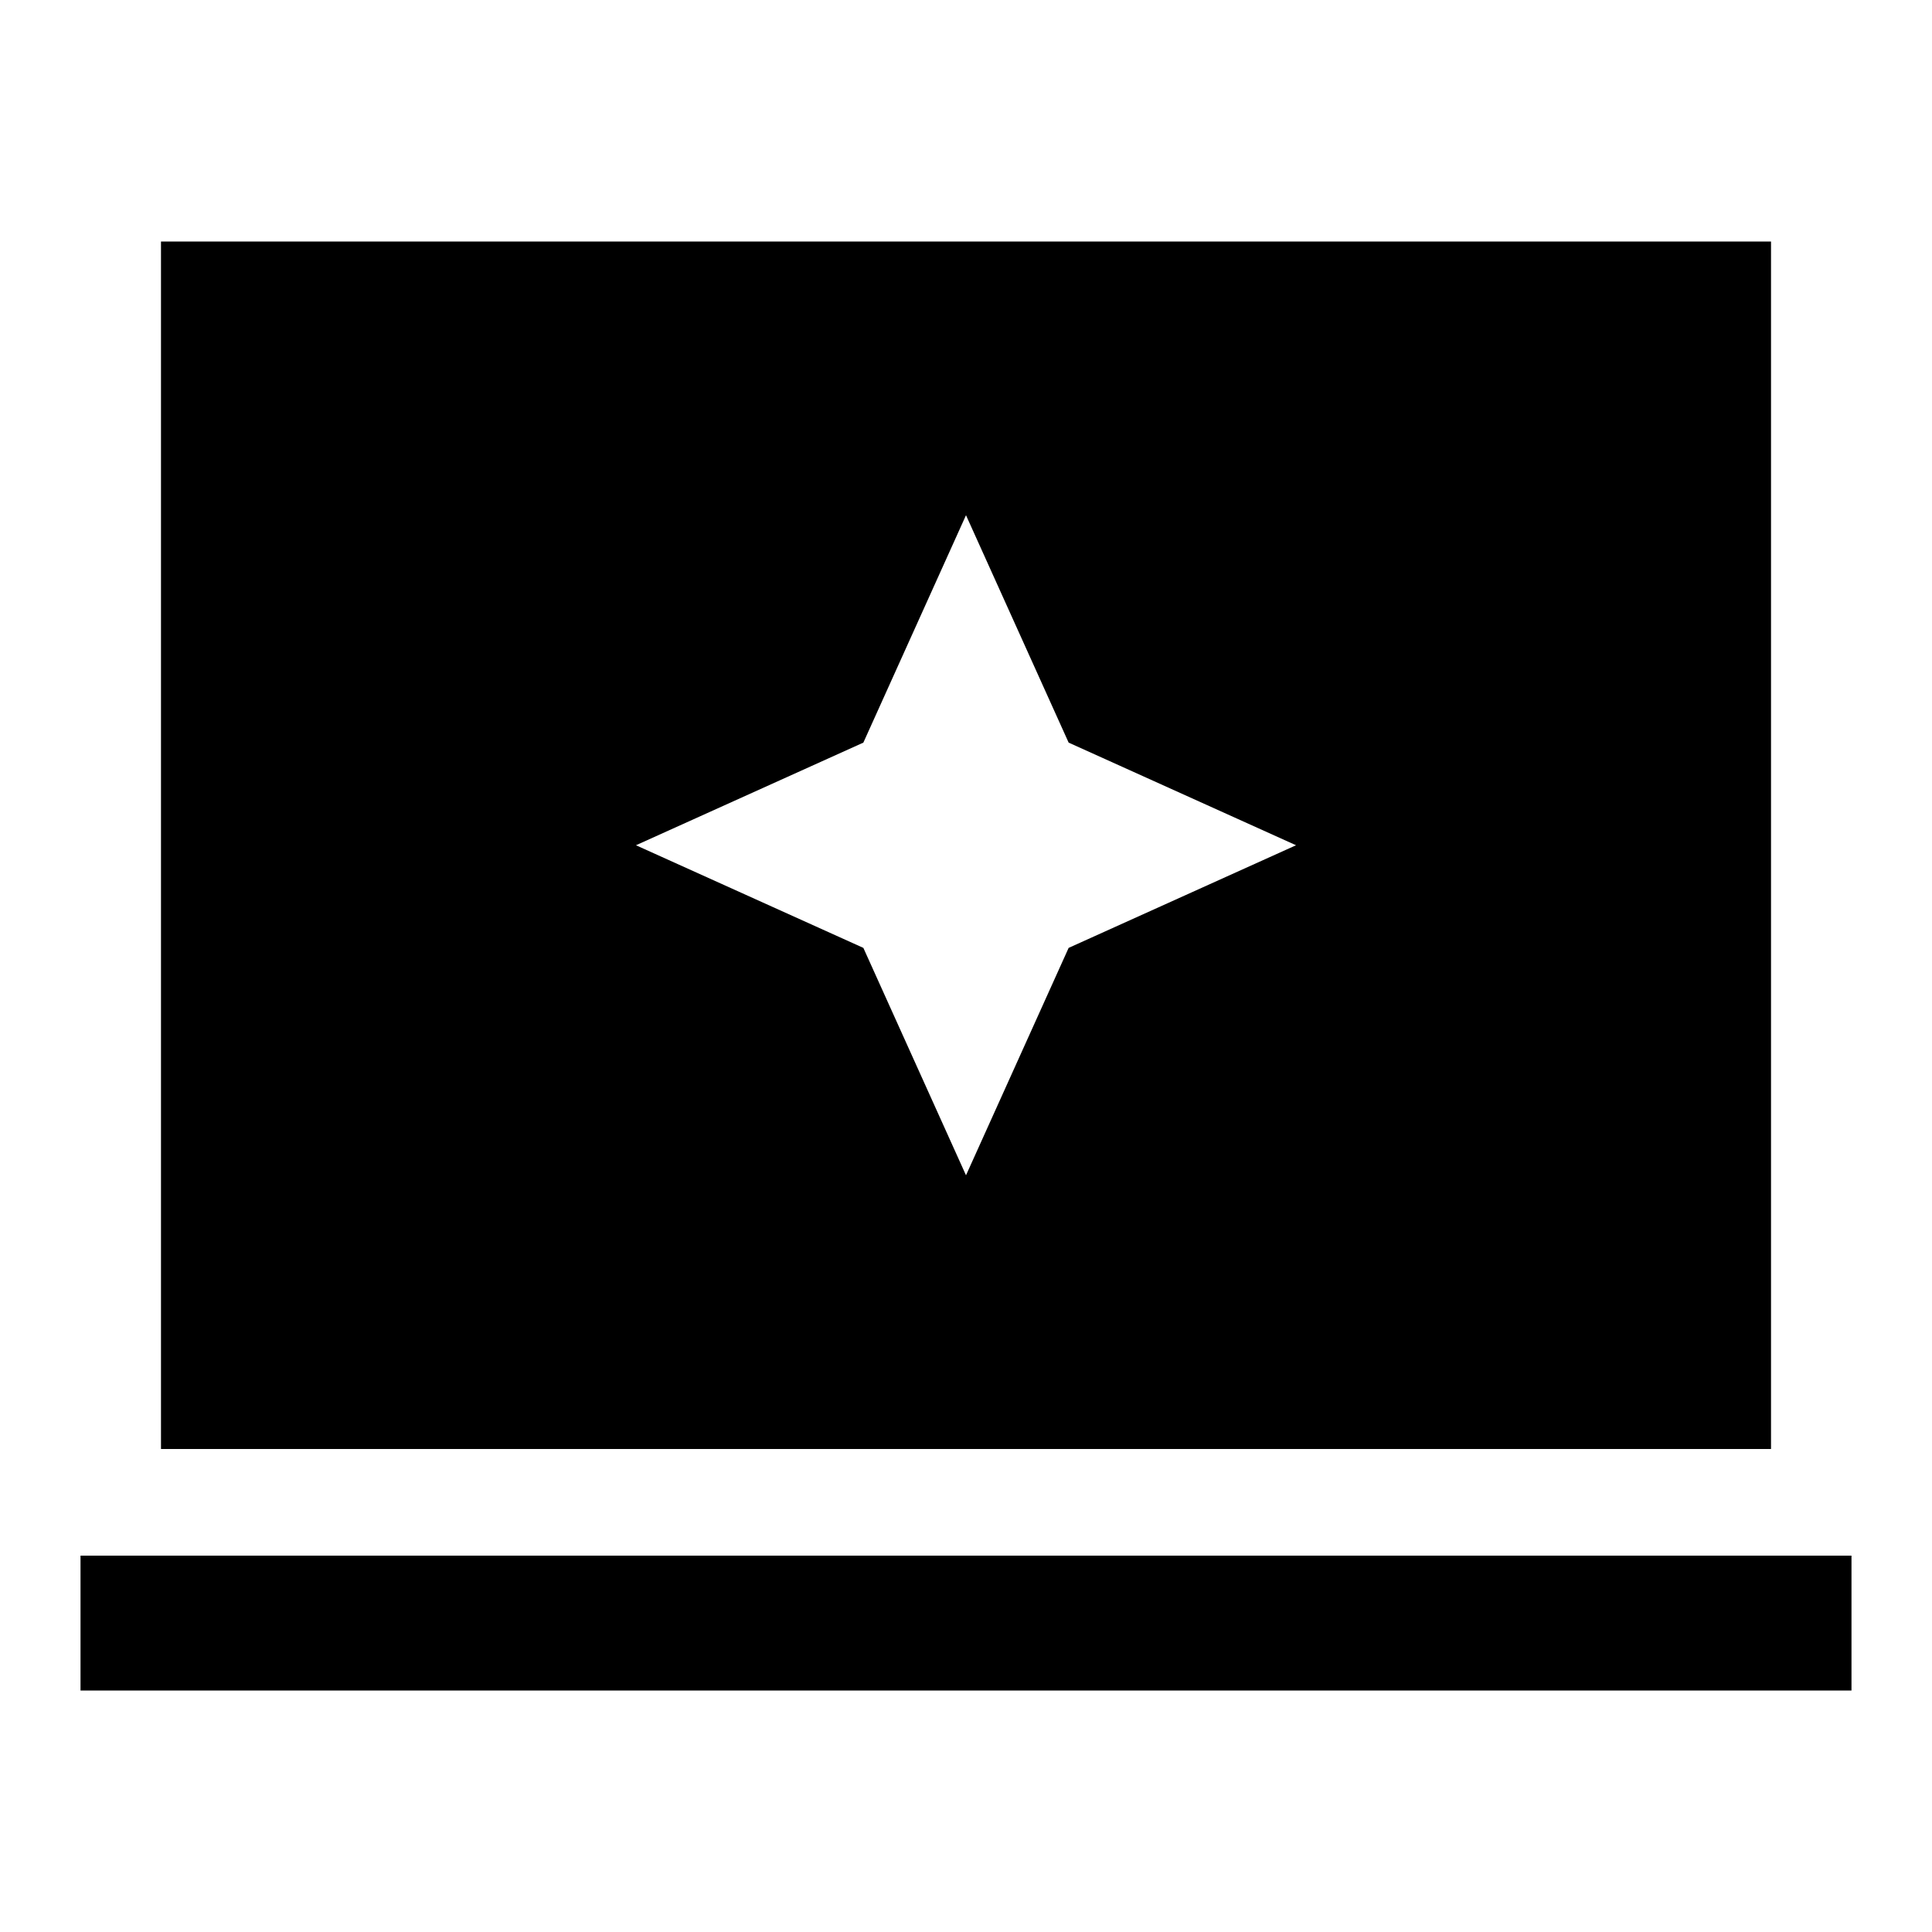 <svg xmlns="http://www.w3.org/2000/svg" height="40" width="40"><path d="m20 24.333 2.125-4.708 4.708-2.125-4.708-2.125L20 10.667l-2.125 4.708-4.708 2.125 4.708 2.125ZM3.333 30V5h33.334v25Zm-1.666 5v-2.792h36.666V35Z"/></svg>